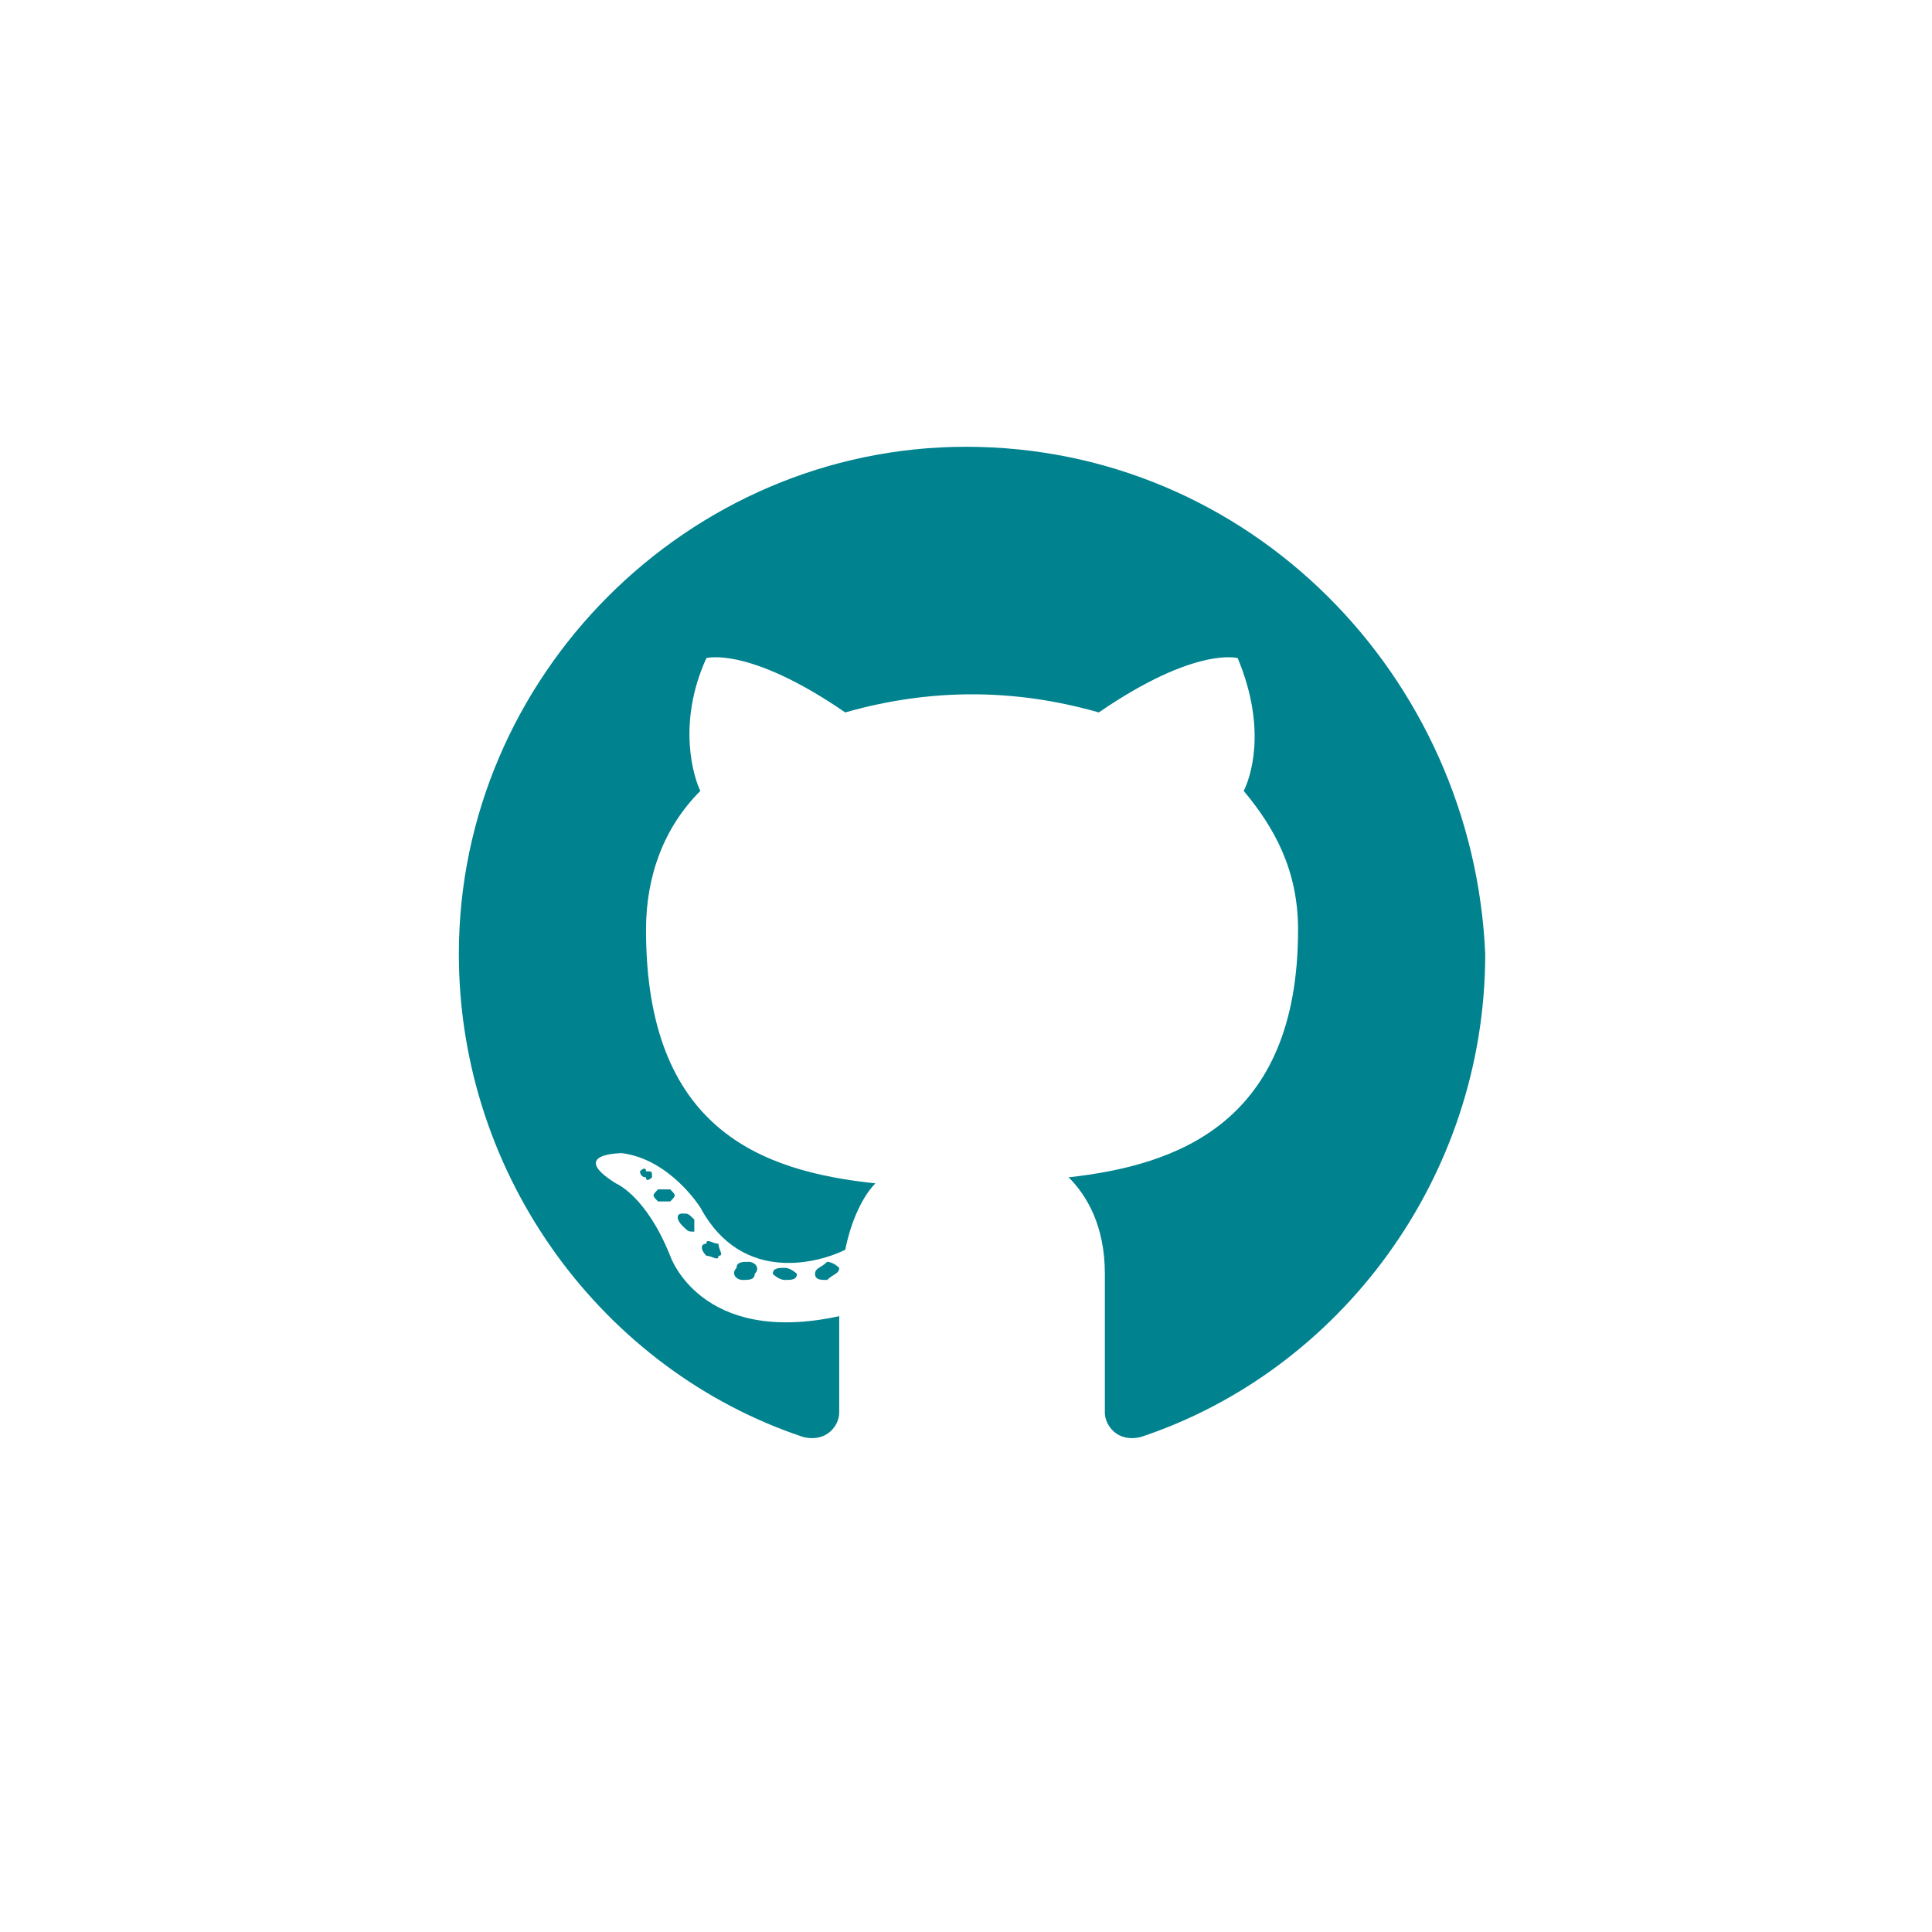 <?xml version="1.0" encoding="utf-8"?>
<!-- Generator: Adobe Illustrator 25.1.0, SVG Export Plug-In . SVG Version: 6.00 Build 0)  -->
<svg version="1.1" id="Design" xmlns="http://www.w3.org/2000/svg" xmlns:xlink="http://www.w3.org/1999/xlink" x="0px" y="0px"
	 viewBox="0 0 32 32" style="enable-background:new 0 0 32 32;" xml:space="preserve">
<style type="text/css">
	.st0{fill-rule:evenodd;clip-rule:evenodd;fill:#00828F;}
	.st1{fill:#00828F;}
</style>
<g>
	<path class="st0" d="M16,7.4c-4.6,0-8.4,3.8-8.4,8.4c0,3.7,2.4,6.9,5.7,8c0.4,0.1,0.6-0.2,0.6-0.4c0-0.2,0-0.9,0-1.6
		c-2.3,0.5-2.8-1-2.8-1c-0.4-1-0.9-1.2-0.9-1.2c-0.8-0.5,0.1-0.5,0.1-0.5c0.8,0.1,1.3,0.9,1.3,0.9c0.7,1.3,2,0.9,2.4,0.7
		c0.1-0.5,0.3-0.9,0.5-1.1c-1.9-0.2-3.8-0.9-3.8-4.2c0-0.9,0.3-1.7,0.9-2.3c-0.1-0.2-0.4-1.1,0.1-2.2c0,0,0.7-0.2,2.3,0.9
		c0.7-0.2,1.4-0.3,2.1-0.3s1.4,0.1,2.1,0.3c1.6-1.1,2.3-0.9,2.3-0.9c0.5,1.2,0.2,2,0.1,2.2c0.5,0.6,0.9,1.3,0.9,2.3
		c0,3.2-2,3.9-3.8,4.1c0.3,0.3,0.6,0.8,0.6,1.6c0,1.1,0,2,0,2.3c0,0.2,0.2,0.5,0.6,0.4c3.3-1.1,5.7-4.3,5.7-8
		C24.4,11.2,20.7,7.4,16,7.4z"/>
	<path class="st1" d="M10.8,19.5c0,0-0.1,0.1-0.1,0c-0.1,0-0.1-0.1-0.1-0.1s0.1-0.1,0.1,0C10.8,19.4,10.8,19.4,10.8,19.5L10.8,19.5z
		"/>
	<path class="st1" d="M11.1,19.9c0,0-0.1,0-0.2,0c-0.1-0.1-0.1-0.1,0-0.2c0,0,0.1,0,0.2,0C11.2,19.8,11.2,19.8,11.1,19.9L11.1,19.9z
		"/>
	<path class="st1" d="M11.5,20.4c-0.1,0-0.1,0-0.2-0.1c-0.1-0.1-0.1-0.2,0-0.2s0.1,0,0.2,0.1C11.5,20.2,11.5,20.3,11.5,20.4
		L11.5,20.4z"/>
	<path class="st1" d="M11.9,20.8c0,0.1-0.1,0-0.2,0c-0.1-0.1-0.1-0.2,0-0.2c0-0.1,0.1,0,0.2,0C11.9,20.7,12,20.8,11.9,20.8
		L11.9,20.8z"/>
	<path class="st1" d="M12.5,21.1c0,0.1-0.1,0.1-0.2,0.1c-0.1,0-0.2-0.1-0.1-0.2c0-0.1,0.1-0.1,0.2-0.1C12.5,20.9,12.6,21,12.5,21.1
		L12.5,21.1z"/>
	<path class="st1" d="M13.2,21.1c0,0.1-0.1,0.1-0.2,0.1c-0.1,0-0.2-0.1-0.2-0.1c0-0.1,0.1-0.1,0.2-0.1C13.1,21,13.2,21.1,13.2,21.1
		L13.2,21.1z"/>
	<path class="st1" d="M13.9,21c0,0.1-0.1,0.1-0.2,0.2c-0.1,0-0.2,0-0.2-0.1s0.1-0.1,0.2-0.2C13.8,20.9,13.9,21,13.9,21L13.9,21z"/>
</g>
</svg>
